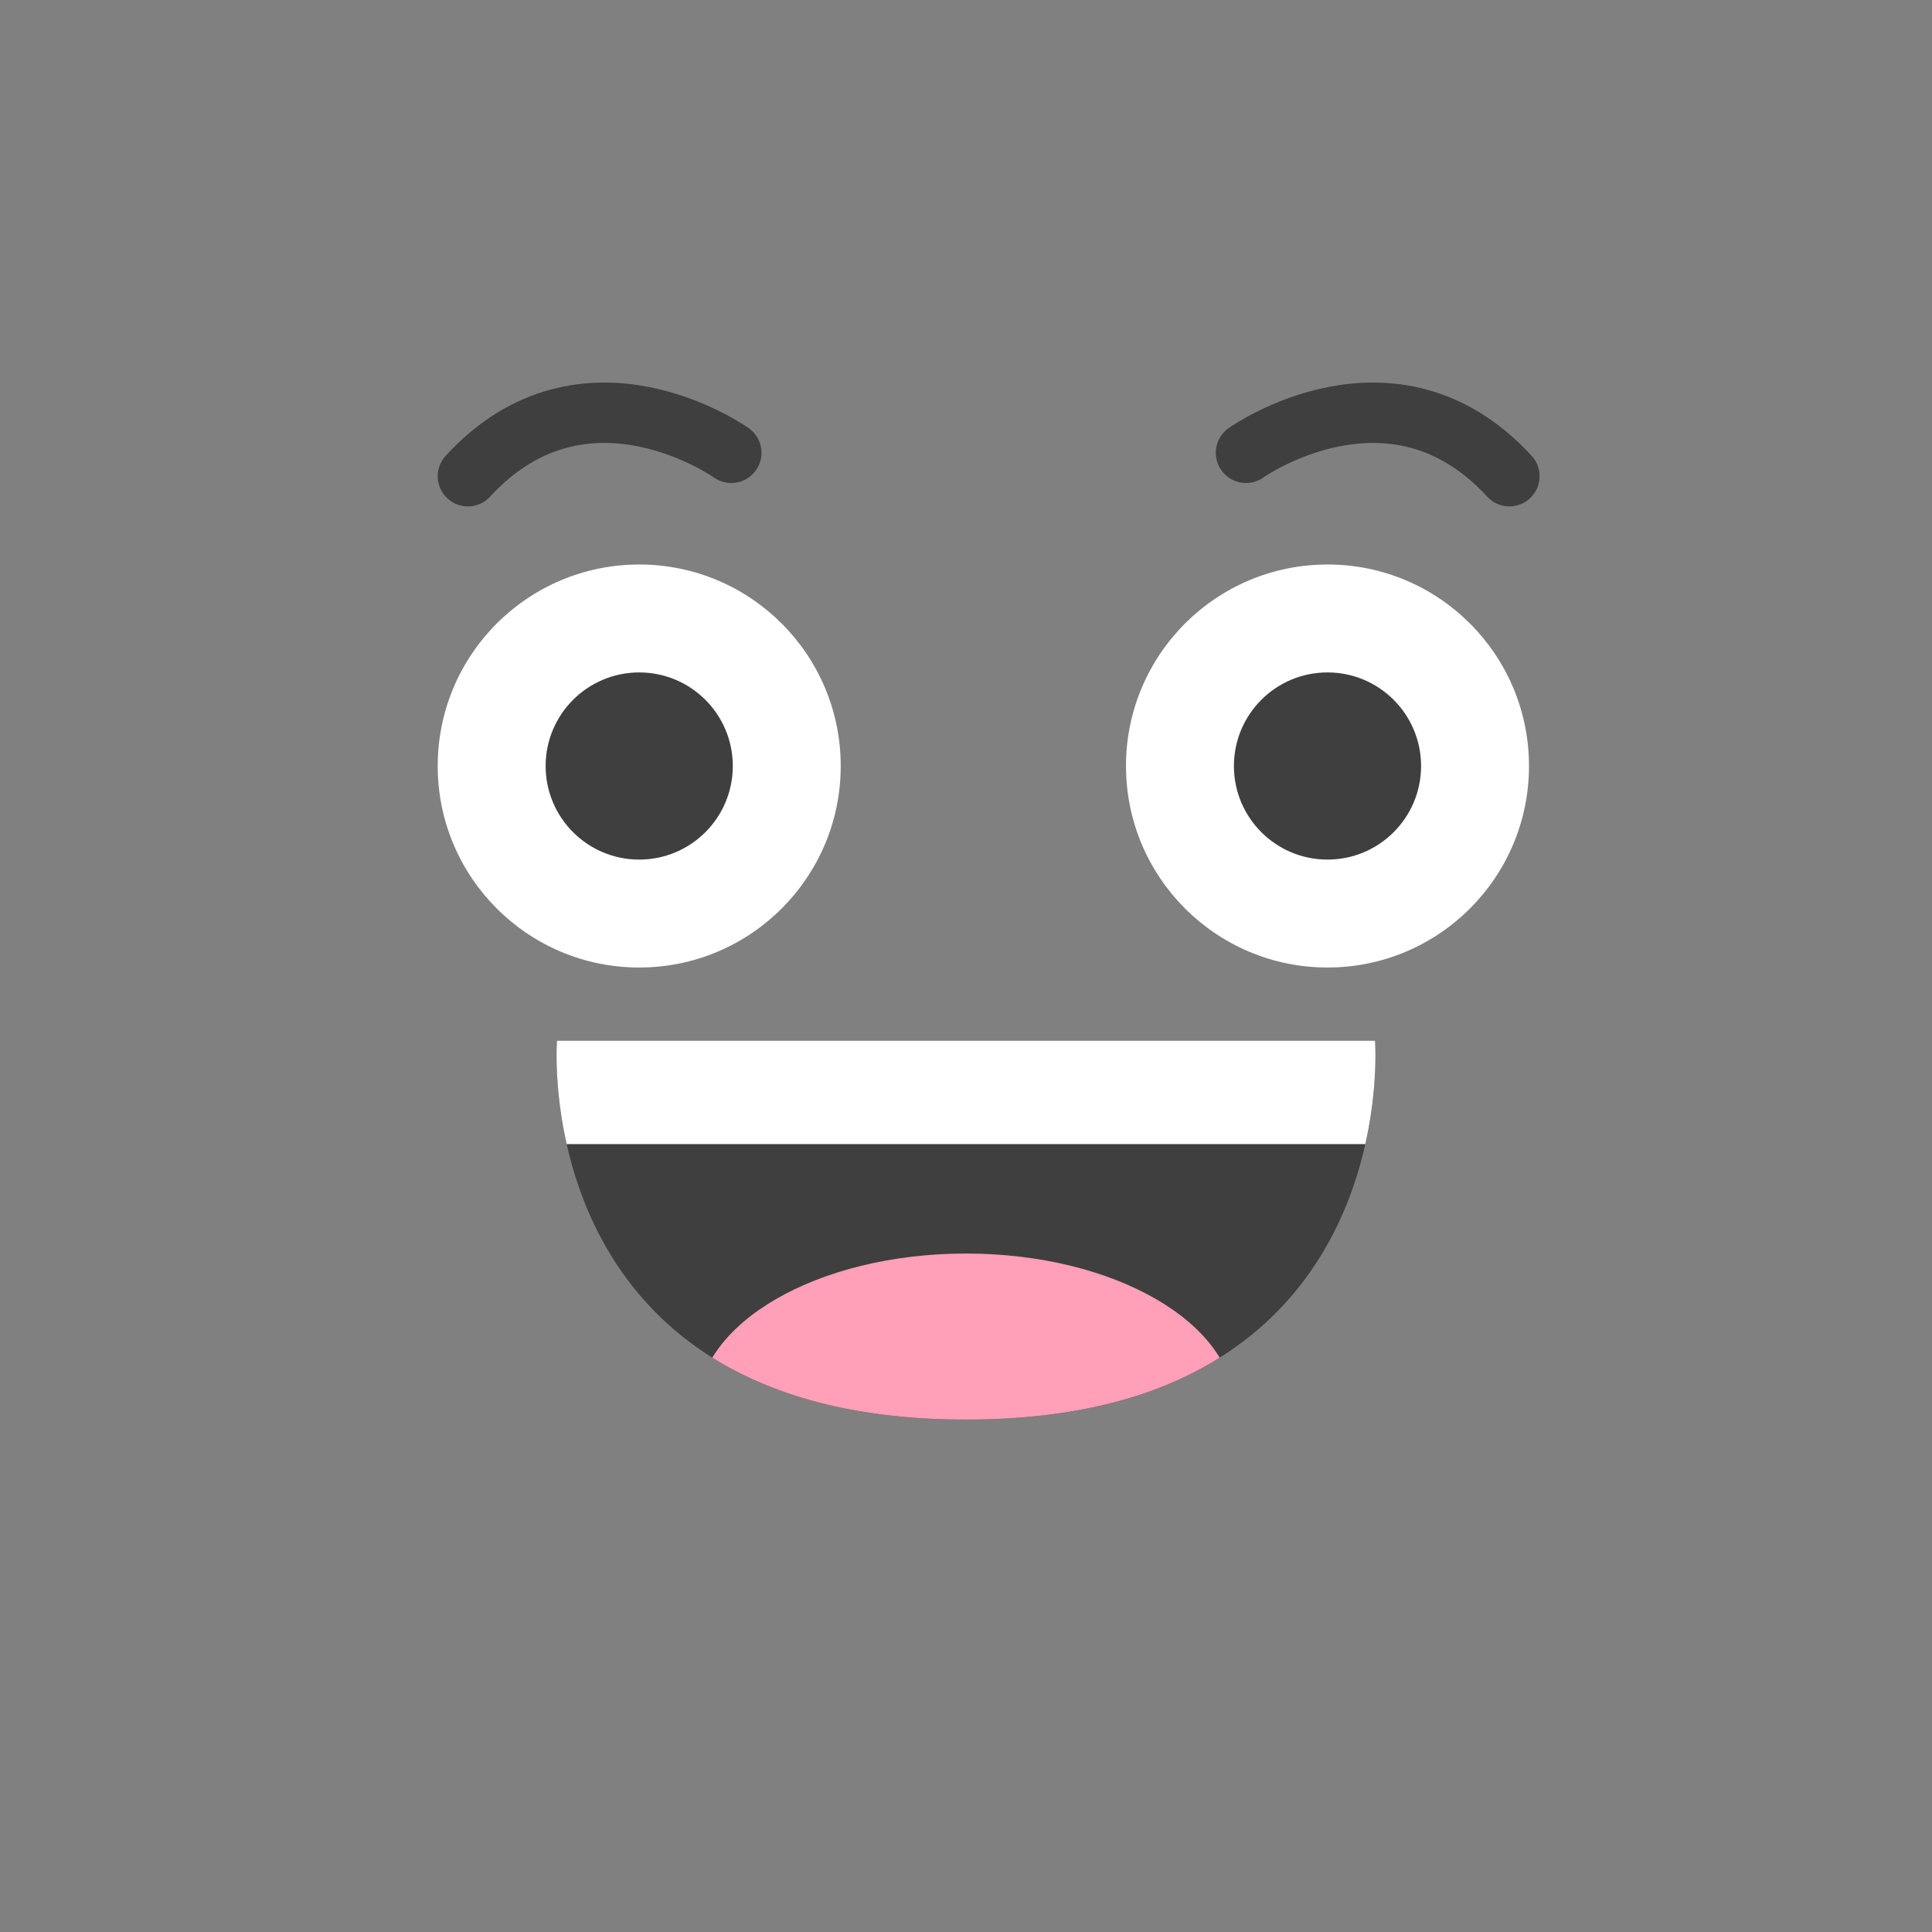 <?xml version="1.0" encoding="utf-8"?>
<!-- Generator: Adobe Illustrator 22.1.0, SVG Export Plug-In . SVG Version: 6.00 Build 0)  -->
<svg version="1.1" id="Layer_1" xmlns="http://www.w3.org/2000/svg" xmlns:xlink="http://www.w3.org/1999/xlink" x="0px" y="0px"
	 viewBox="0 0 256 256" style="enable-background:new 0 0 256 256;" xml:space="preserve">
<rect x="0" y="0" width="256" height="256" fill="#808080" stroke="none"/>
<rect x="0" style="opacity:0;fill:#FFC06C;" width="256" height="256"/>
<g>
	<circle style="fill:#FFFFFF;" cx="84.7" cy="101.5" r="26.7"/>
	<circle style="fill:#3F3F3F;" cx="84.7" cy="101.5" r="12.4"/>
	<circle style="fill:#FFFFFF;" cx="175.9" cy="101.5" r="26.7"/>
	<circle style="fill:#3F3F3F;" cx="175.9" cy="101.5" r="12.4"/>
	<path style="fill:none;stroke:#3F3F3F;stroke-width:8;stroke-linecap:round;stroke-linejoin:round;stroke-miterlimit:10;" d="
		M165.1,60c0,0,19.4-13.8,34.9,3.1"/>
	<path style="fill:none;stroke:#3F3F3F;stroke-width:8;stroke-linecap:round;stroke-linejoin:round;stroke-miterlimit:10;" d="
		M96.9,60c0,0-19.4-13.8-34.9,3.1"/>
	<g>
		<defs>
			<path id="XMLID_21_" d="M159.4,181.2c-7.6,4.2-17.8,6.9-31.4,6.9c-13.6,0-23.7-2.7-31.4-6.9c-25.1-13.8-22.8-43.3-22.8-43.3
				h108.4C182.2,137.9,184.5,167.4,159.4,181.2z"/>
		</defs>
		<use xlink:href="#XMLID_21_"  style="overflow:visible;fill:#3F3F3F;"/>
		<clipPath id="XMLID_2_">
			<use xlink:href="#XMLID_21_"  style="overflow:visible;"/>
		</clipPath>
		<rect x="67.4" y="128.9" style="clip-path:url(#XMLID_2_);fill:#FFFFFF;" width="125.7" height="22.7"/>
		<ellipse style="clip-path:url(#XMLID_2_);fill:#FF9FB8;" cx="128" cy="186.7" rx="35.6" ry="20.6"/>
	</g>
</g>
</svg>
